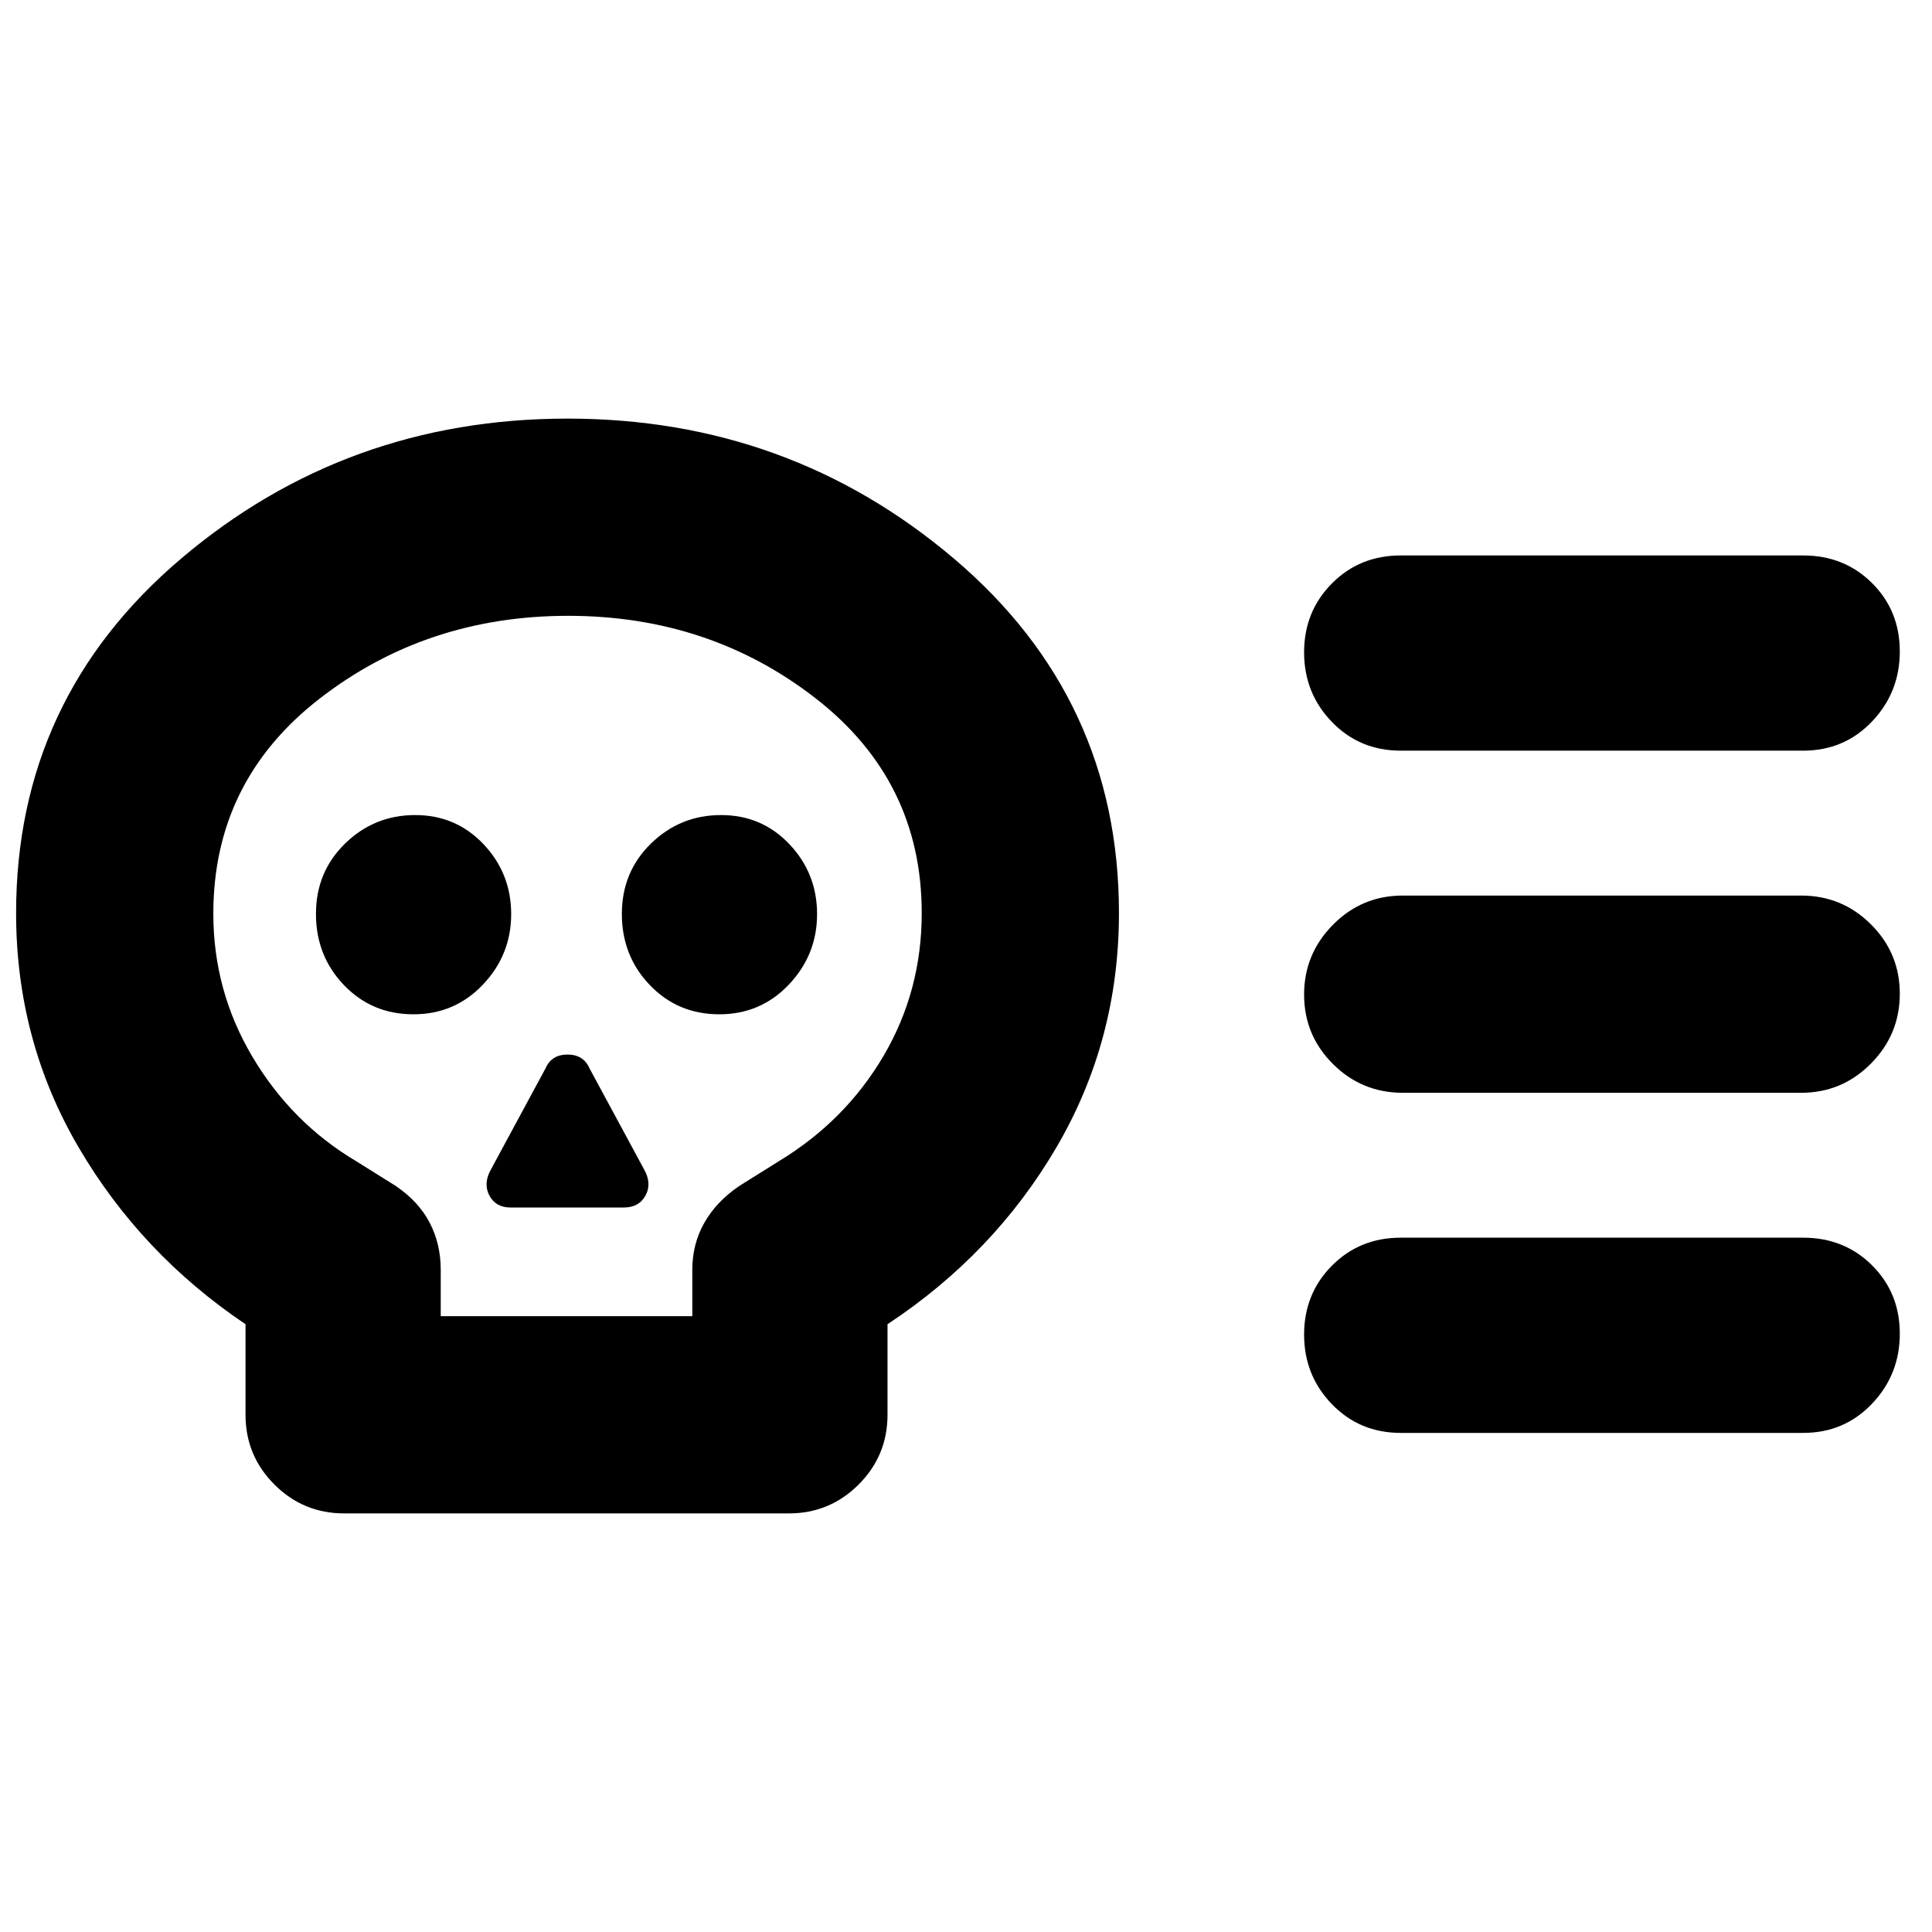 <svg xmlns="http://www.w3.org/2000/svg" height="20" viewBox="0 -960 960 960" width="20"><path d="M171-208q-20.3 0-34.65-14.35Q122-236.7 122-257v-45q-52-35-83-88T8-506.31q0-106.57 82-176.13T282-752q110 0 192 69.56t82 176.13Q556-443 525-390t-84 88v45q0 20.3-14.35 34.65Q412.3-208 392-208H171Zm48-98h125v-23q0-12.9 6-23.45 6-10.55 17.36-18.26L387-383q33-20 52-52.29t19-71.04Q458-572 405.29-613q-52.72-41-123-41Q212-654 159-613t-53 107q0 38.46 19.5 71.23T177-383l19.64 12.29Q208-363 213.5-352.45T219-329v23Zm-13.58-150Q226-456 240-470.79t14-35q0-20.21-13.72-34.71t-34-14.5q-20.28 0-34.78 14.12-14.5 14.13-14.5 35 0 20.88 13.92 35.38 13.92 14.5 34.5 14.5Zm48.27 96H310q7.55 0 10.77-6 3.23-6-.77-13l-27-50q-3-7-11-7t-11 7l-27 50q-4 7-.86 13 3.15 6 10.55 6Zm103.73-96Q378-456 392-470.79t14-35q0-20.21-13.72-34.71t-34-14.5q-20.28 0-34.78 14.12-14.5 14.13-14.5 35 0 20.88 13.92 35.38 13.92 14.5 34.5 14.5ZM895-417H697q-20.3 0-34.65-14.29Q648-445.58 648-465.79t14.35-34.71Q676.7-515 697-515h198q20.3 0 34.65 14.29Q944-486.42 944-466.21t-14.35 34.71Q915.3-417 895-417Zm1 169H696q-20.4 0-34.2-14.29-13.8-14.29-13.8-34.57t13.8-34.21Q675.6-345 696-345h200q20.4 0 34.2 13.72 13.8 13.72 13.8 34t-13.8 34.78Q916.4-248 896-248Zm0-339H696q-20.4 0-34.2-14.29-13.8-14.29-13.8-34.57t13.8-34.21Q675.6-684 696-684h200q20.4 0 34.2 13.72 13.8 13.72 13.8 34t-13.8 34.78Q916.4-587 896-587ZM282-480Z"/></svg>